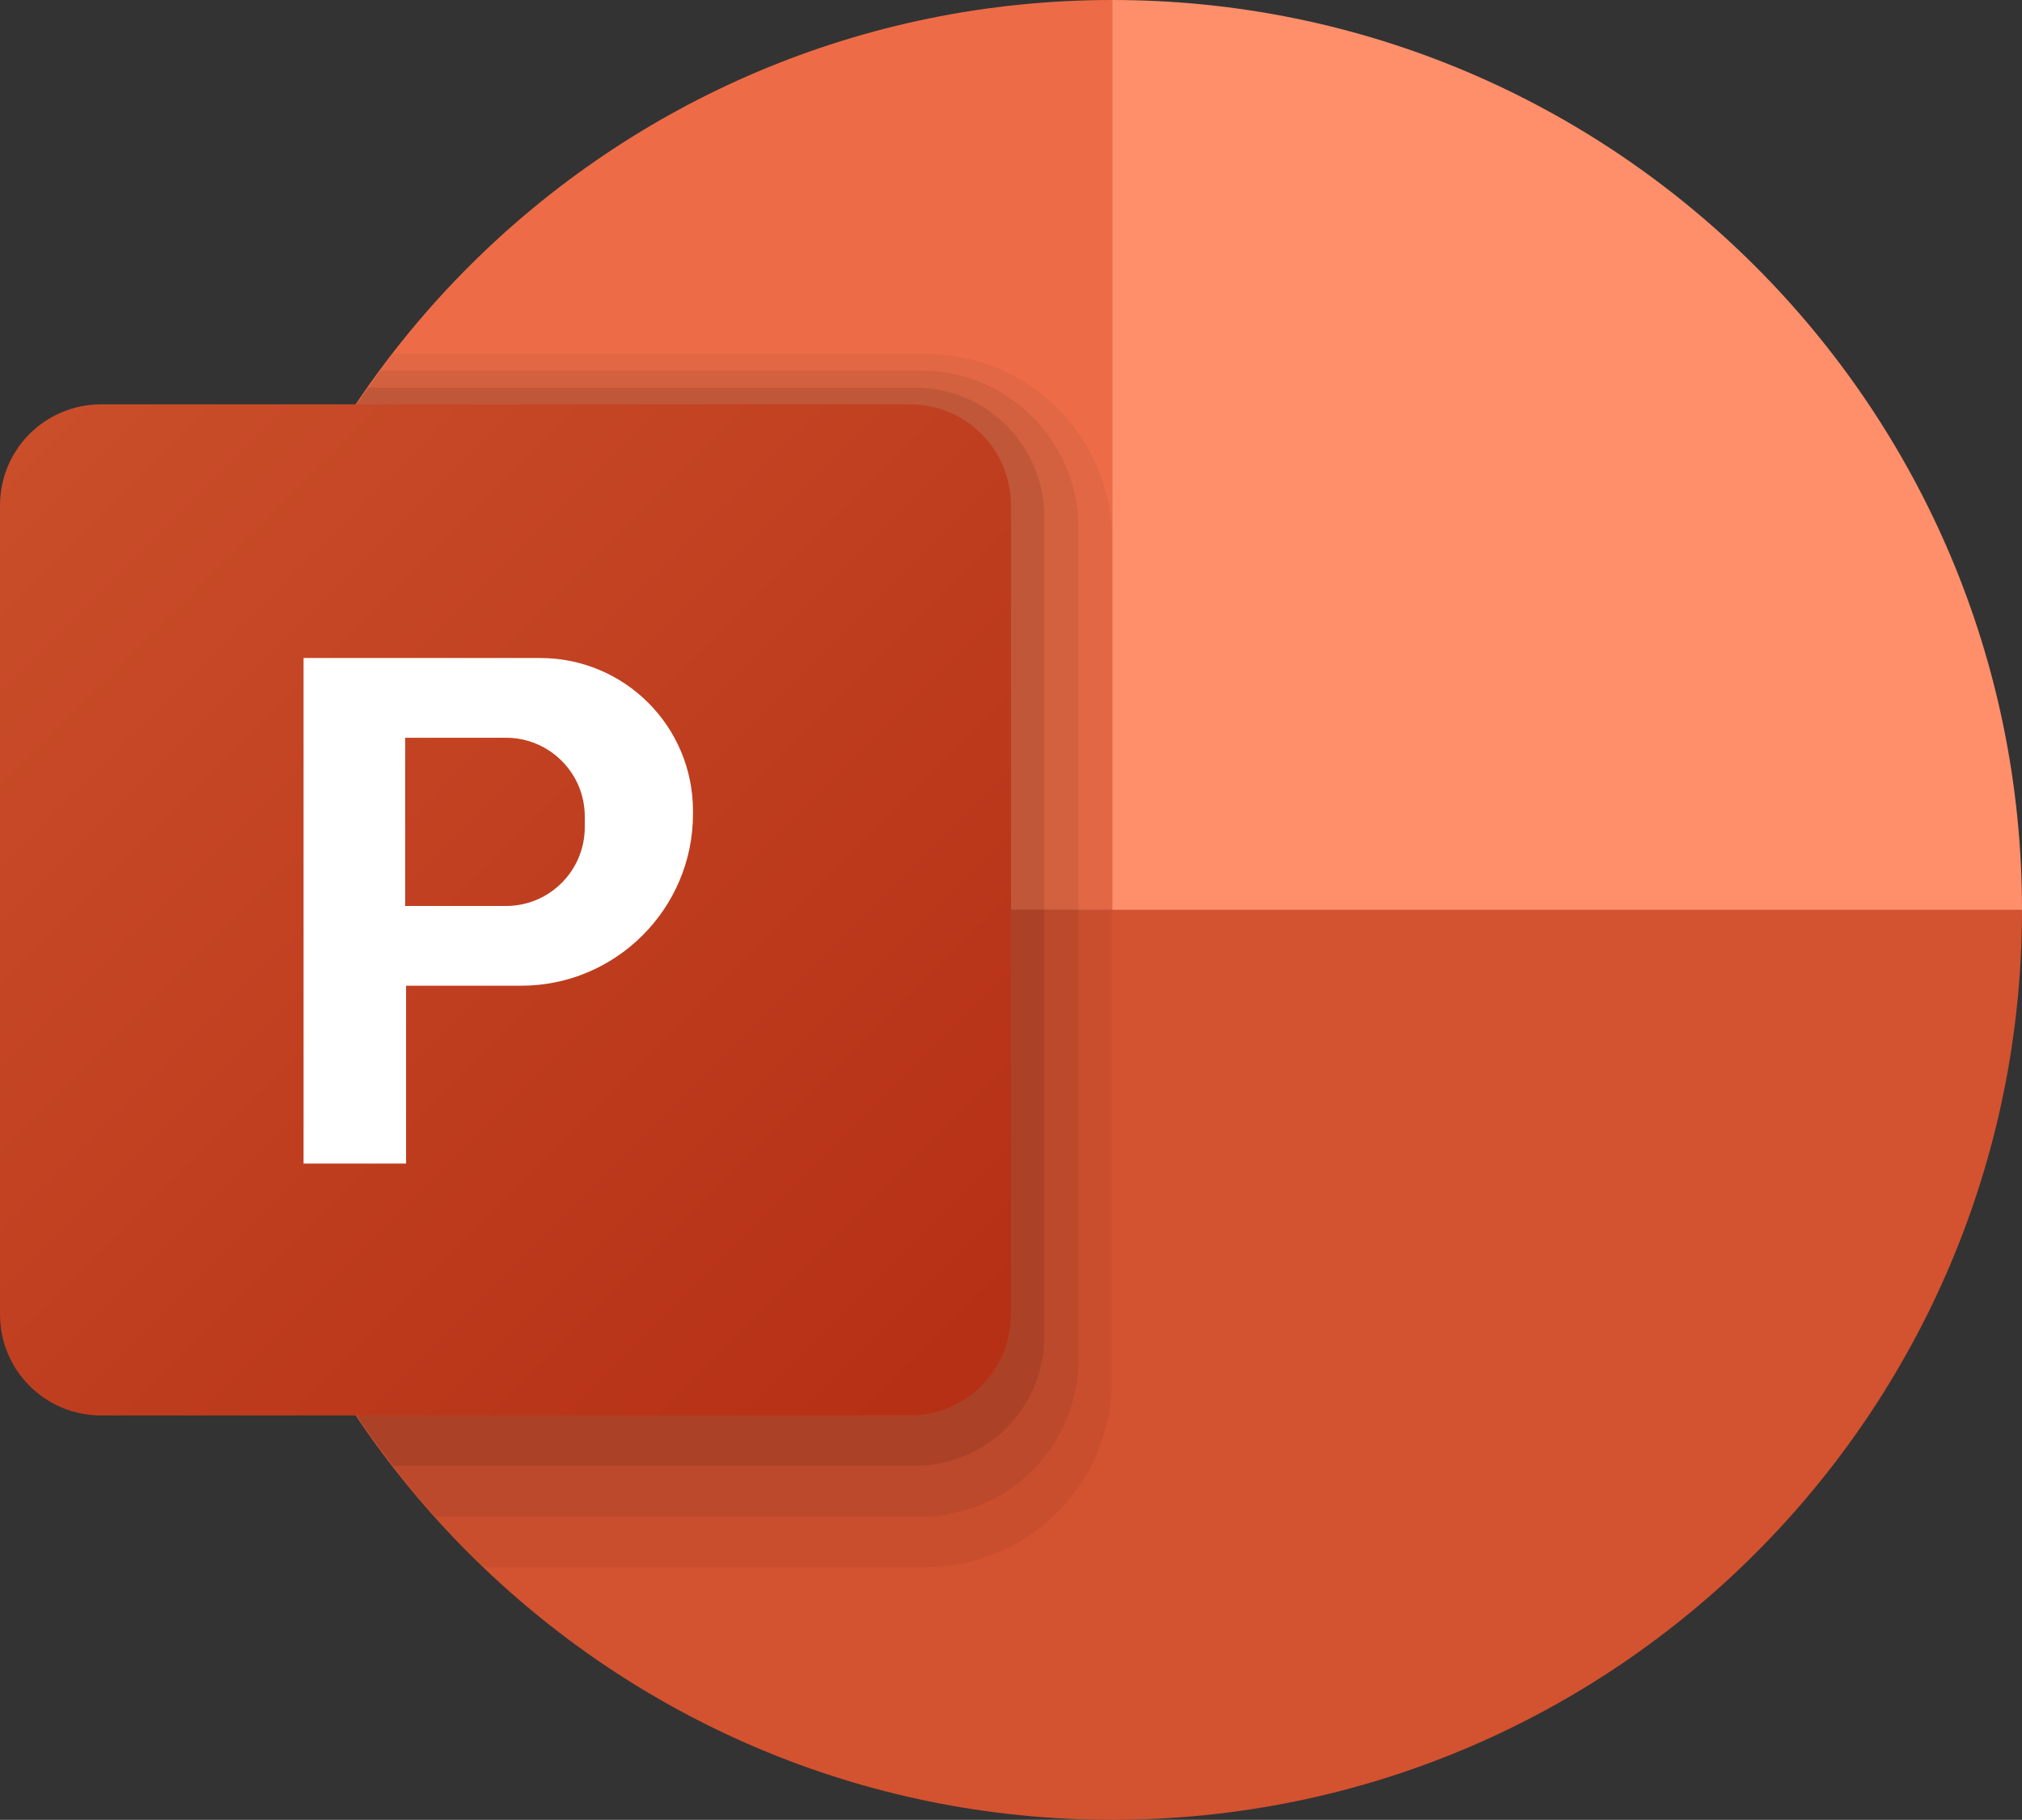 <?xml version="1.0" encoding="UTF-8"?>
<svg id="uuid-d2d4918a-1d31-445c-a5b9-f30da18bc2f6" data-name="Ebene 1" xmlns="http://www.w3.org/2000/svg" xmlns:xlink="http://www.w3.org/1999/xlink" viewBox="0 0 46.16 41.54">
  <rect x="0" y="0" width="46.16" height="41.54" fill="#333333" stroke="none"/>
  <defs>
    <linearGradient id="uuid-967464be-e76e-404f-9641-7d697ba48a37" data-name="Unbenannter Verlauf" x1=".68" y1="33.59" x2="21.66" y2="12.61" gradientTransform="translate(0 43.5) scale(1 -1)" gradientUnits="userSpaceOnUse">
      <stop offset="0" stop-color="#ca4e2a"/>
      <stop offset="1" stop-color="#b63016"/>
    </linearGradient>
  </defs>
  <path d="M4.62,20.77c0,11.47,9.3,20.77,20.77,20.77s20.77-9.3,20.77-20.77H4.62Z" fill="#d35230"/>
  <path d="M25.39,0v20.77h20.77C46.16,9.3,36.86,0,25.39,0Z" fill="#ff8f6b"/>
  <path d="M25.39,0C13.92,0,4.62,9.3,4.62,20.77h20.77V0Z" fill="#ed6c47"/>
  <path d="M25.39,12.33c0-2.35-1.9-4.25-4.25-4.25h-12.17c-2.72,3.51-4.36,7.91-4.36,12.69,0,5.9,2.48,11.22,6.43,15h10.09c2.35,0,4.25-1.9,4.25-4.25V12.33Z" isolation="isolate" opacity=".05"/>
  <path d="M21.02,8.46h-12.33c-2.54,3.45-4.07,7.7-4.07,12.31,0,5.33,2.02,10.17,5.32,13.85h11.08c1.99,0,3.6-1.61,3.6-3.6V12.06c0-1.99-1.61-3.6-3.6-3.6Z" isolation="isolate" opacity=".07"/>
  <path d="M20.89,8.85h-12.5c-2.37,3.38-3.78,7.48-3.78,11.92,0,4.79,1.64,9.18,4.36,12.69h11.92c1.63,0,2.95-1.32,2.95-2.95V11.8c0-1.63-1.32-2.95-2.95-2.95Z" isolation="isolate" opacity=".09"/>
  <path d="M20.77,32.31H2.31c-1.28,0-2.31-1.03-2.31-2.31V11.54c0-1.28,1.03-2.31,2.31-2.31h18.46c1.28,0,2.31,1.03,2.31,2.31v18.46c0,1.28-1.03,2.31-2.31,2.31Z" fill="url(#uuid-967464be-e76e-404f-9641-7d697ba48a37)"/>
  <path d="M12.32,15.02h-5.39v11.54h2.34v-4.06h2.63c2.16,0,3.92-1.76,3.92-3.92v-.07c0-1.93-1.56-3.49-3.49-3.49ZM13.35,18.88c0,.99-.8,1.8-1.8,1.8h-2.3v-3.84h2.3c.99,0,1.8.8,1.8,1.8v.25Z" fill="#fff"/>
</svg>